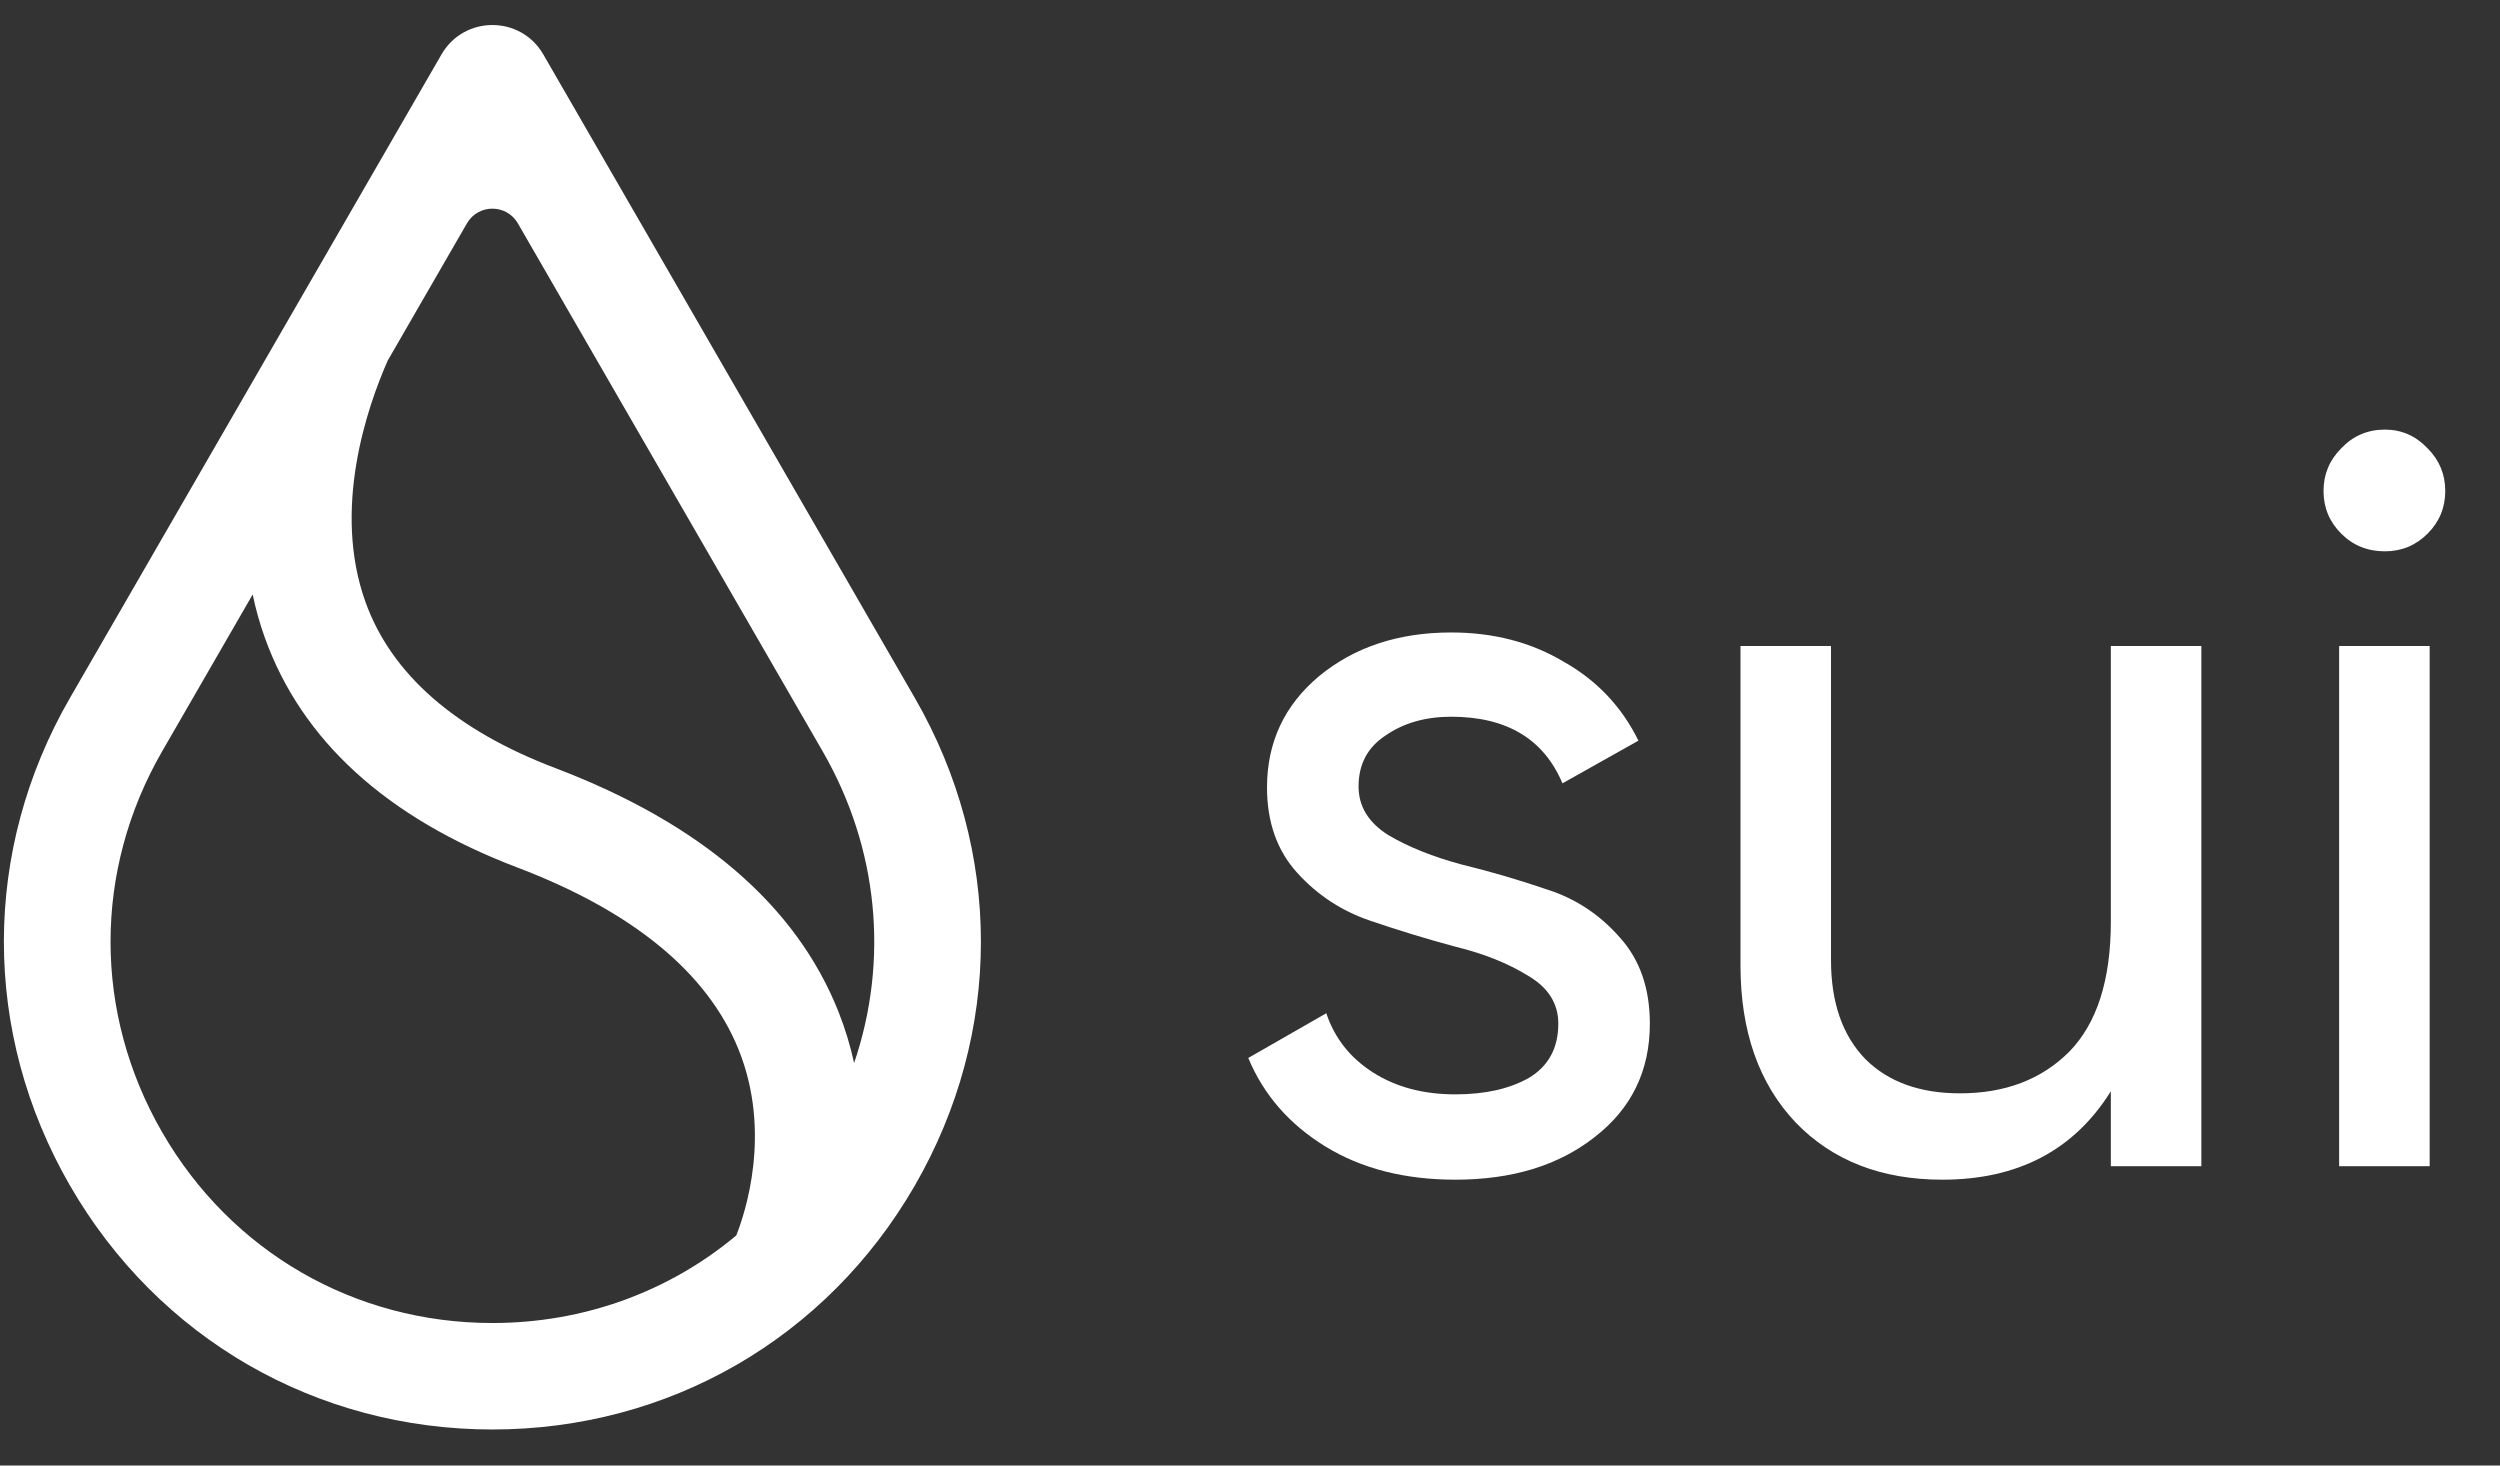 <svg width="87" height="51" viewBox="0 0 87 51" fill="none" xmlns="http://www.w3.org/2000/svg">
<rect x="0" y="0" width="87" height="51" fill="#333333" stroke="none"/>
<g clip-path="url(#clip0_5_134)">
<path d="M47.278 27.368C47.278 28.068 47.628 28.635 48.328 29.07C49.027 29.48 49.872 29.818 50.862 30.084C51.851 30.325 52.841 30.614 53.831 30.952C54.82 31.266 55.665 31.821 56.365 32.618C57.065 33.39 57.415 34.392 57.415 35.623C57.415 37.264 56.775 38.579 55.496 39.569C54.241 40.558 52.624 41.053 50.645 41.053C48.883 41.053 47.374 40.667 46.119 39.895C44.864 39.122 43.971 38.096 43.44 36.817L46.155 35.261C46.445 36.13 46.988 36.817 47.785 37.324C48.581 37.831 49.534 38.084 50.645 38.084C51.682 38.084 52.539 37.891 53.215 37.505C53.891 37.095 54.229 36.467 54.229 35.623C54.229 34.923 53.879 34.367 53.179 33.957C52.479 33.523 51.634 33.185 50.645 32.944C49.655 32.678 48.666 32.376 47.676 32.038C46.686 31.701 45.842 31.145 45.142 30.373C44.442 29.601 44.092 28.611 44.092 27.404C44.092 25.836 44.695 24.544 45.902 23.531C47.133 22.517 48.666 22.01 50.5 22.01C51.972 22.01 53.275 22.348 54.41 23.024C55.568 23.675 56.437 24.593 57.017 25.775L54.373 27.26C53.722 25.715 52.431 24.942 50.5 24.942C49.607 24.942 48.846 25.16 48.219 25.594C47.591 26.005 47.278 26.596 47.278 27.368Z" fill="white"/>
<path d="M73.457 22.481H76.607V40.583H73.457V37.976C72.178 40.027 70.223 41.053 67.593 41.053C65.468 41.053 63.767 40.389 62.488 39.062C61.209 37.71 60.569 35.888 60.569 33.595V22.481H63.719V33.414C63.719 34.886 64.117 36.033 64.913 36.854C65.71 37.65 66.808 38.048 68.208 38.048C69.777 38.048 71.044 37.566 72.009 36.6C72.975 35.611 73.457 34.102 73.457 32.075V22.481Z" fill="white"/>
<path d="M82.995 19.186C82.392 19.186 81.885 18.981 81.475 18.571C81.064 18.16 80.859 17.666 80.859 17.086C80.859 16.507 81.064 16.012 81.475 15.602C81.885 15.168 82.392 14.95 82.995 14.95C83.575 14.95 84.069 15.168 84.48 15.602C84.89 16.012 85.095 16.507 85.095 17.086C85.095 17.666 84.89 18.16 84.48 18.571C84.069 18.981 83.575 19.186 82.995 19.186ZM81.402 40.583V22.481H84.552V40.583H81.402Z" fill="white"/>
<path fill-rule="evenodd" clip-rule="evenodd" d="M2.436 41.259C5.504 46.574 10.999 49.746 17.136 49.746C23.272 49.746 28.766 46.574 31.835 41.259C34.903 35.946 34.903 29.601 31.835 24.286L18.907 1.894C18.119 0.53 16.152 0.53 15.364 1.894L2.436 24.286C-0.632 29.6 -0.632 35.945 2.436 41.259ZM13.493 12.547L16.25 7.772C16.644 7.091 17.627 7.091 18.021 7.772L28.625 26.14C30.574 29.515 30.939 33.42 29.723 36.994C29.596 36.411 29.419 35.814 29.18 35.211C27.715 31.515 24.403 28.662 19.334 26.733C15.849 25.411 13.624 23.466 12.72 20.953C11.556 17.715 12.772 14.182 13.493 12.547ZM8.793 20.688L5.646 26.14C3.247 30.294 3.247 35.253 5.646 39.407C8.044 43.562 12.339 46.041 17.136 46.041C20.322 46.041 23.287 44.946 25.622 42.994C25.926 42.227 26.869 39.421 25.704 36.528C24.628 33.858 22.039 31.725 18.007 30.19C13.45 28.461 10.49 25.762 9.209 22.171C9.033 21.677 8.896 21.181 8.793 20.688Z" fill="white"/>
</g>
<defs>
<clipPath id="clip0_5_134">
<rect width="86.111" height="50" fill="white" transform="translate(0.135 0.871)"/>
</clipPath>
</defs>
</svg>

